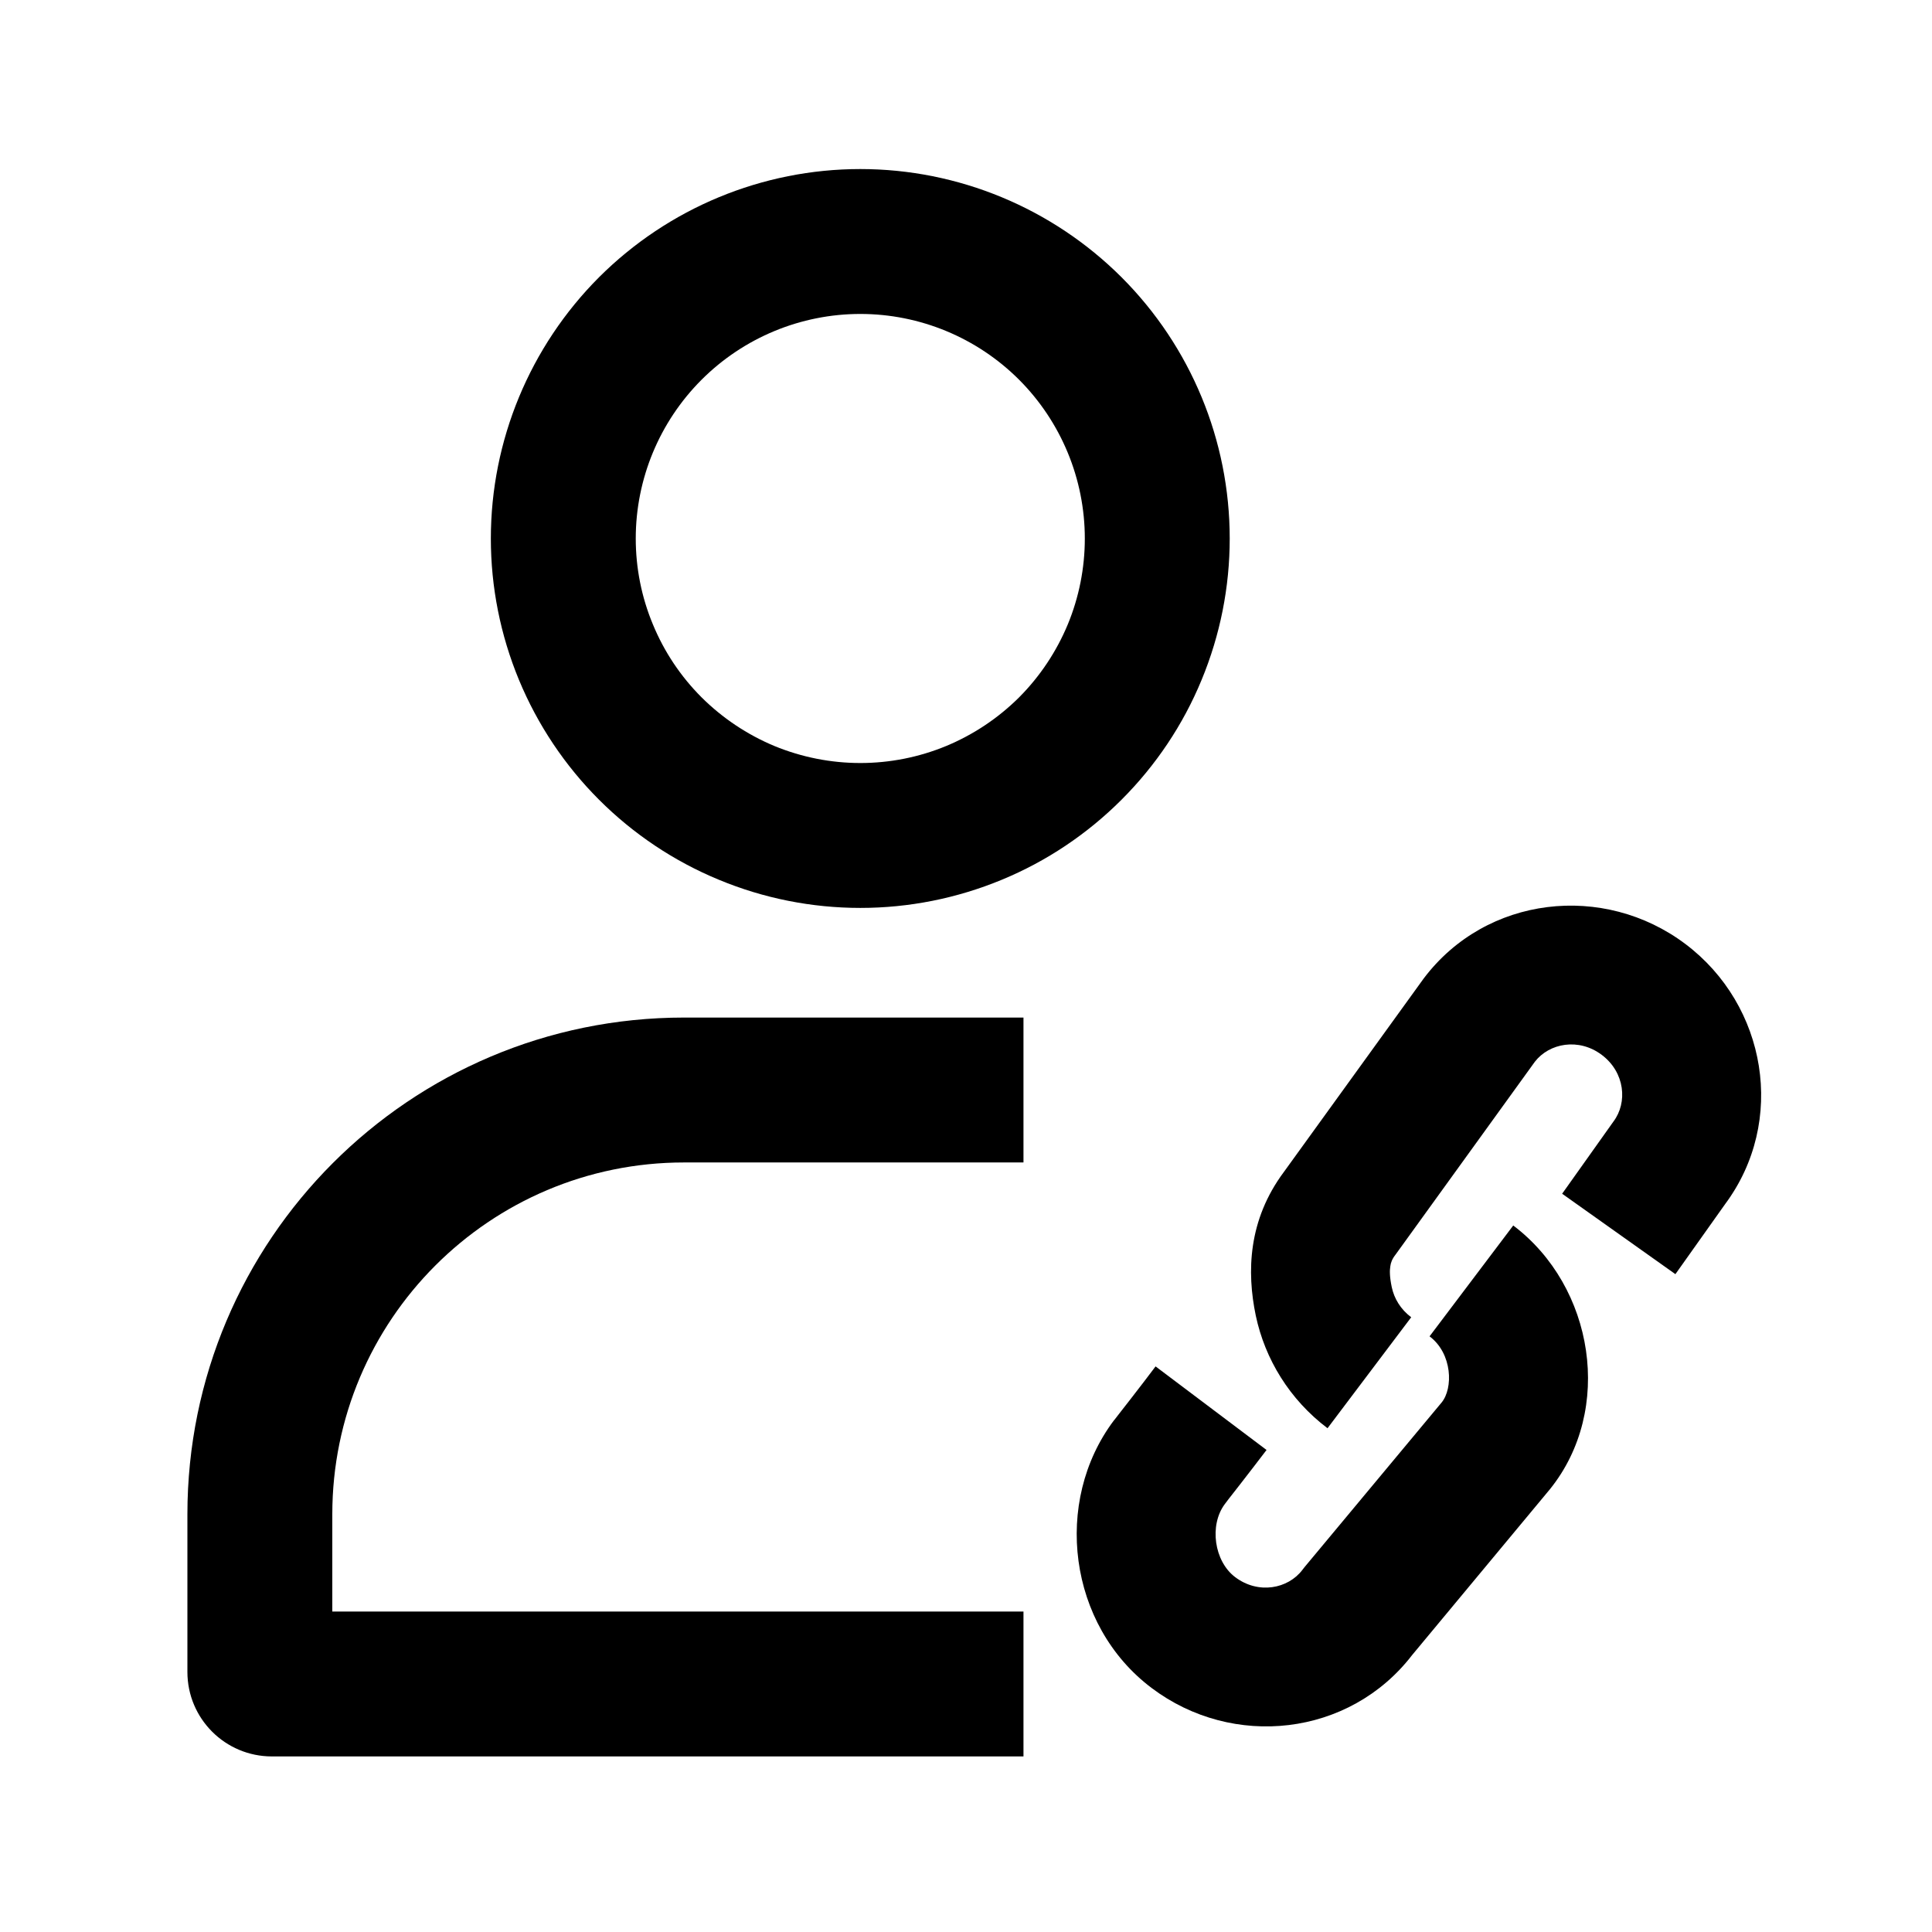 <svg width="16" height="16" viewBox="0 0 16 16" fill="none" xmlns="http://www.w3.org/2000/svg">
<path fill-rule="evenodd" clip-rule="evenodd" d="M7.125 1.4C6.313 1.4 5.535 1.723 4.961 2.296C4.388 2.87 4.065 3.648 4.065 4.46C4.065 4.862 4.144 5.259 4.298 5.631C4.452 6.002 4.677 6.339 4.961 6.623C5.245 6.907 5.583 7.133 5.954 7.286C6.325 7.44 6.723 7.519 7.125 7.519C7.527 7.519 7.924 7.44 8.296 7.286C8.667 7.133 9.004 6.907 9.288 6.623C9.572 6.339 9.798 6.002 9.951 5.631C10.105 5.259 10.184 4.862 10.184 4.46C10.184 3.648 9.862 2.87 9.288 2.296C8.714 1.723 7.936 1.4 7.125 1.4ZM5.81 3.145C6.159 2.796 6.632 2.6 7.125 2.6C7.618 2.6 8.091 2.796 8.44 3.145C8.788 3.494 8.984 3.967 8.984 4.46C8.984 4.704 8.936 4.946 8.843 5.171C8.749 5.397 8.612 5.602 8.44 5.775C8.267 5.947 8.062 6.084 7.836 6.178C7.611 6.271 7.369 6.319 7.125 6.319C6.881 6.319 6.639 6.271 6.413 6.178C6.188 6.084 5.983 5.947 5.81 5.775C5.637 5.602 5.5 5.397 5.407 5.171C5.313 4.946 5.265 4.704 5.265 4.46C5.265 3.967 5.461 3.494 5.81 3.145Z" fill="black"/>
<path d="M5.665 8.427C3.393 8.427 1.552 10.269 1.552 12.541V13.846C1.552 14.233 1.865 14.546 2.252 14.546H8.476V13.346H2.752V12.541C2.752 10.932 4.056 9.627 5.665 9.627H8.476V8.427H5.665Z" fill="black"/>
<path fill-rule="evenodd" clip-rule="evenodd" d="M12.711 8.793L11.556 10.392C11.528 10.428 11.518 10.457 11.514 10.487C11.508 10.521 11.508 10.575 11.526 10.66C11.546 10.754 11.599 10.843 11.687 10.909L10.994 11.828C10.679 11.59 10.476 11.255 10.4 10.896M12.711 8.793C12.831 8.638 13.075 8.593 13.265 8.736C13.458 8.881 13.48 9.131 13.362 9.288L13.352 9.302L12.937 9.886L13.875 10.552L14.286 9.973C14.797 9.286 14.631 8.325 13.958 7.818C13.282 7.309 12.308 7.416 11.79 8.104L10.633 9.705C10.336 10.103 10.324 10.533 10.4 10.896M11.938 11.616C12.036 11.498 12.029 11.21 11.839 11.067L12.532 10.149C13.203 10.655 13.366 11.675 12.836 12.333L11.695 13.706C11.175 14.382 10.209 14.486 9.537 13.979C8.845 13.458 8.719 12.435 9.225 11.763L9.232 11.755L9.269 11.707L9.361 11.589C9.433 11.496 9.517 11.387 9.57 11.316L10.489 12.008C10.43 12.086 10.341 12.201 10.269 12.294L10.176 12.413L10.142 12.458C10.014 12.631 10.054 12.929 10.229 13.061C10.421 13.206 10.667 13.158 10.786 13.001C10.791 12.994 10.797 12.986 10.803 12.979L11.938 11.616Z" fill="black"/>
</svg>
